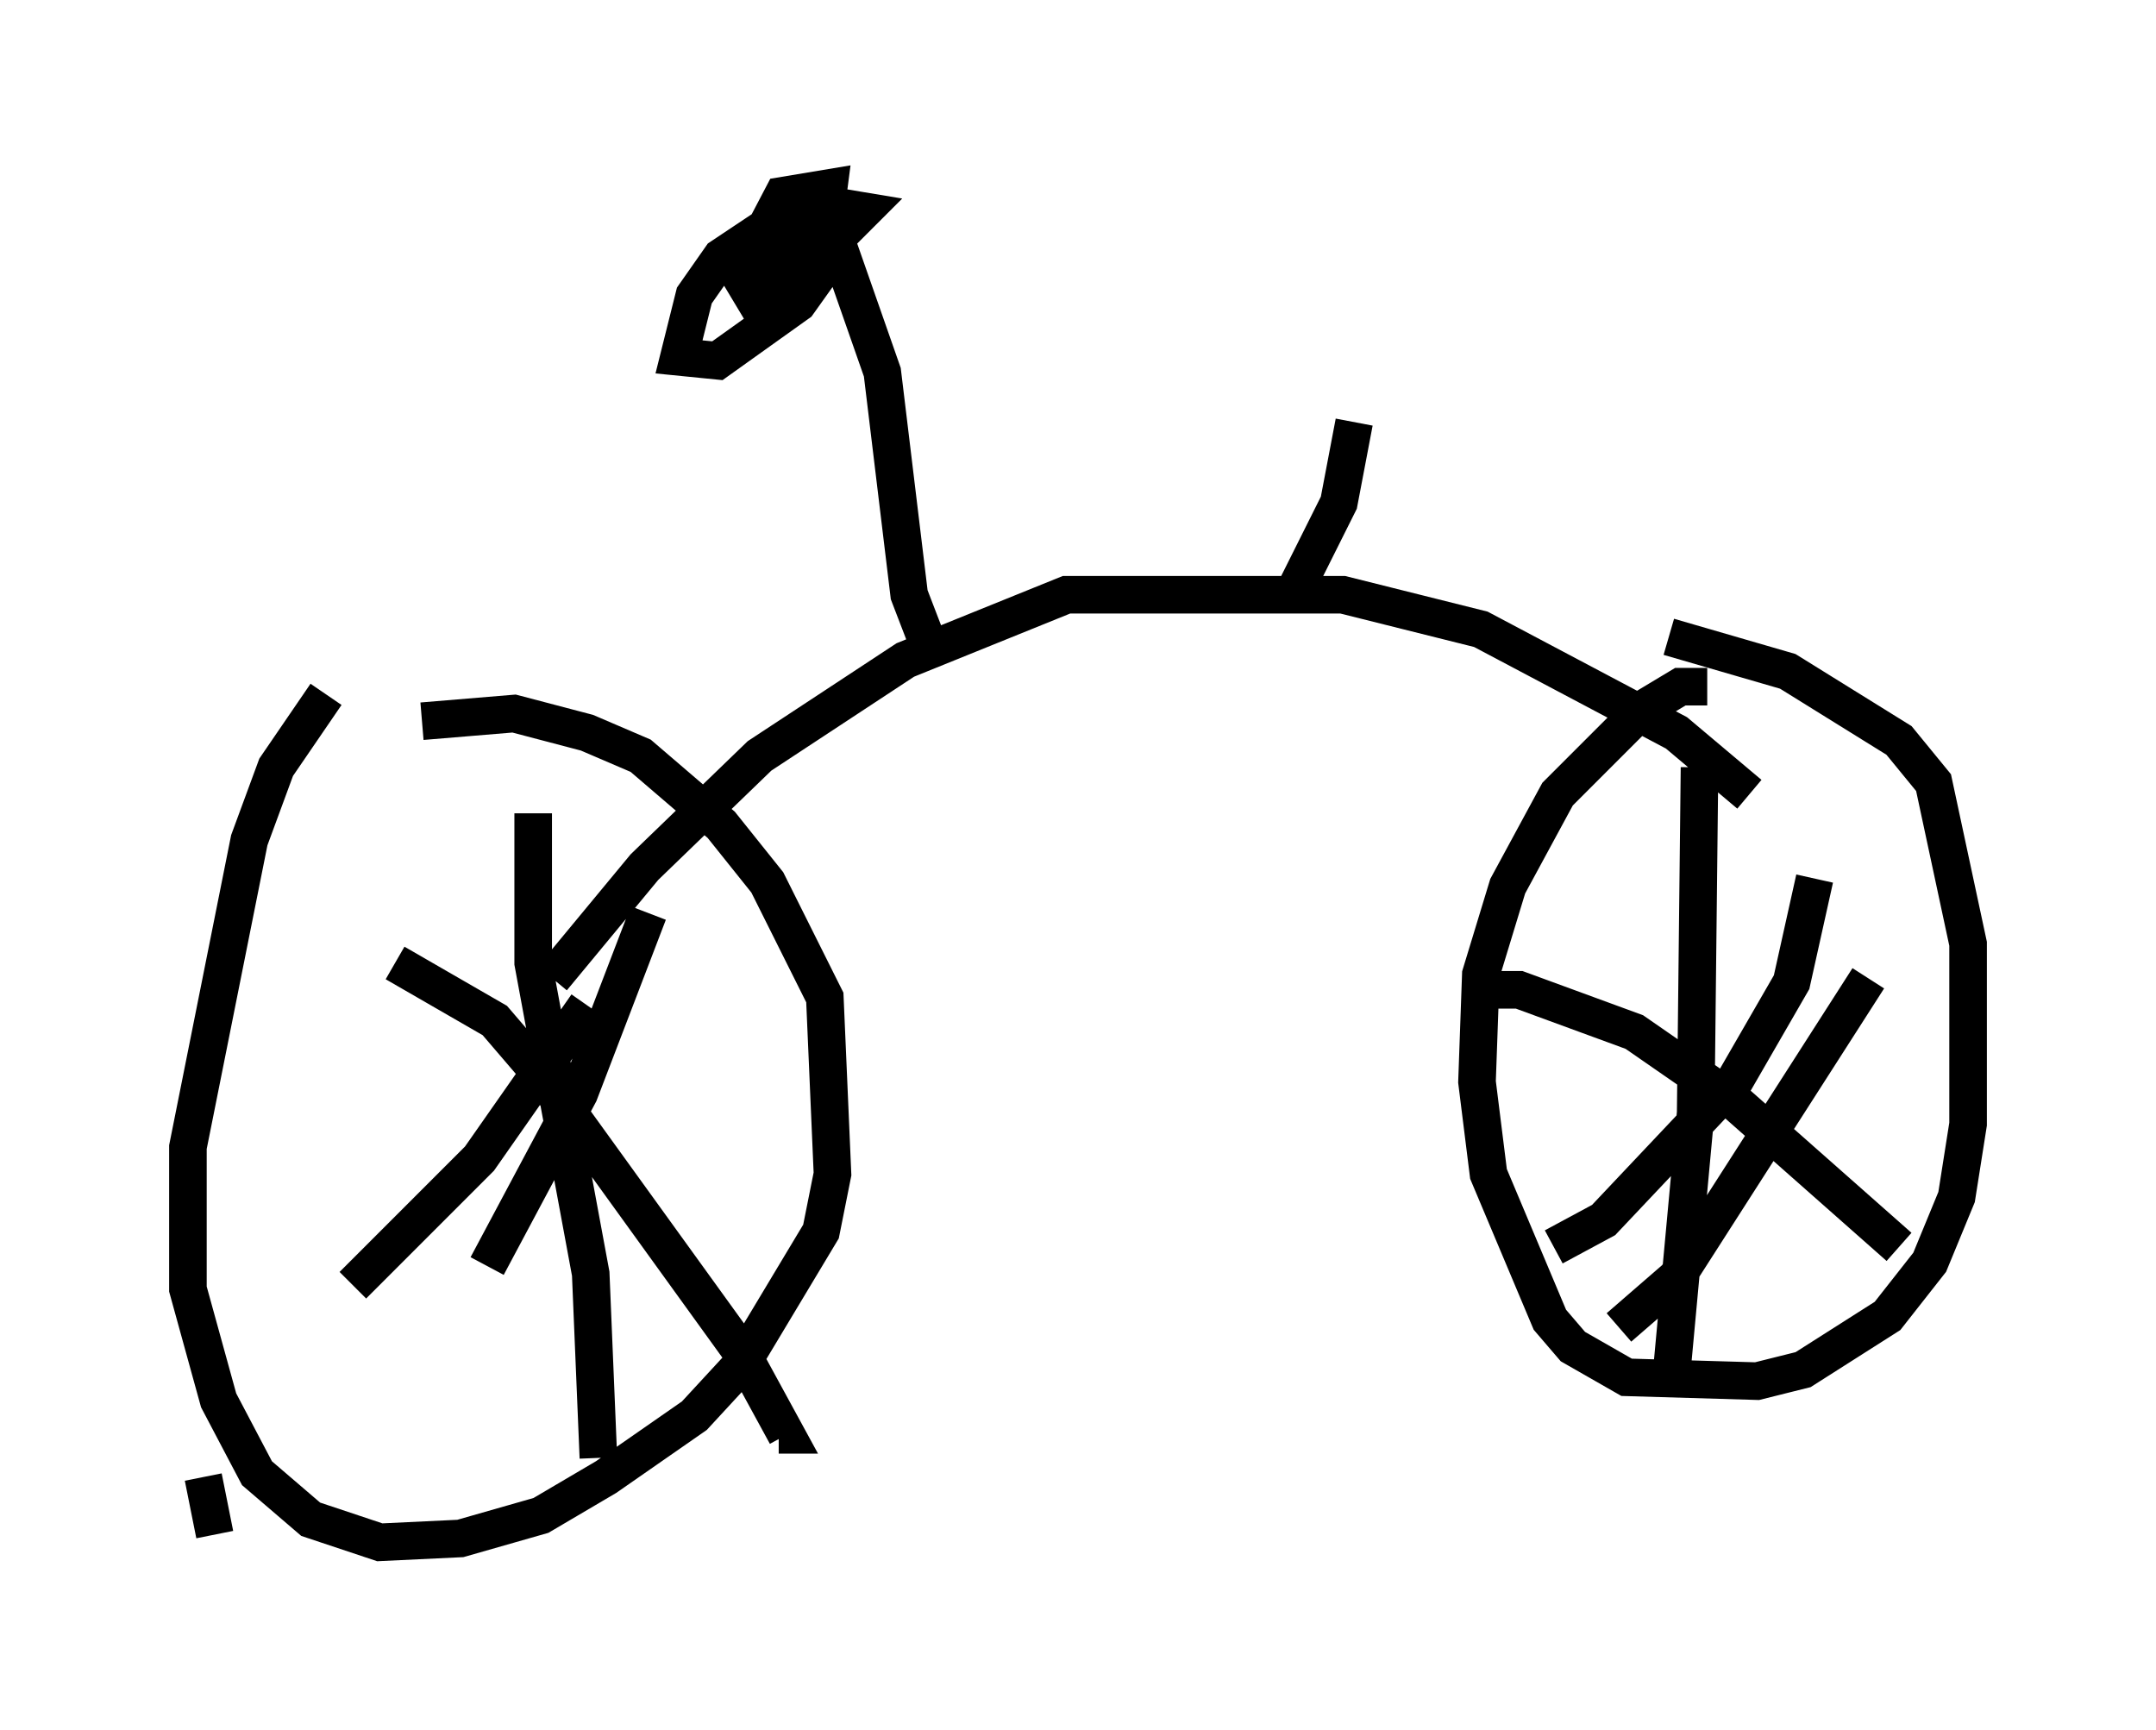 <?xml version="1.0" encoding="utf-8" ?>
<svg baseProfile="full" height="46.036" version="1.1" width="57.367" xmlns="http://www.w3.org/2000/svg" xmlns:ev="http://www.w3.org/2001/xml-events" xmlns:xlink="http://www.w3.org/1999/xlink"><defs /><rect fill="white" height="46.036" width="57.367" x="0" y="0" /><path d="M10.206, 18.373 m-1.531, 0.102 l-1.327, 1.94 -0.715, 1.94 l-1.633, 8.167 0.0, 3.777 l0.817, 2.96 1.021, 1.94 l1.429, 1.225 1.838, 0.613 l2.144, -0.102 2.144, -0.613 l1.735, -1.021 2.348, -1.633 l1.225, -1.327 2.144, -3.573 l0.306, -1.531 -0.204, -4.696 l-1.531, -3.063 -1.225, -1.531 l-2.144, -1.838 -1.429, -0.613 l-1.94, -0.51 -2.45, 0.204 m34.198, -0.919 l-0.715, 0.0 -1.021, 0.613 l-2.246, 2.246 -1.327, 2.45 l-0.715, 2.348 -0.102, 2.858 l0.306, 2.45 1.633, 3.879 l0.613, 0.715 1.429, 0.817 l3.471, 0.102 1.225, -0.306 l2.246, -1.429 1.123, -1.429 l0.715, -1.735 0.306, -1.94 l0.0, -4.798 -0.919, -4.288 l-0.919, -1.123 -2.96, -1.838 l-3.165, -0.919 m-27.154, 7.35 l-1.838, 4.798 -2.45, 4.594 m-7.248, 7.146 l-0.306, -1.531 m5.104, -13.679 l2.654, 1.531 1.225, 1.429 l5.308, 7.35 1.225, 2.246 l-0.204, 0.0 m-11.331, -3.981 l3.369, -3.369 2.858, -4.083 m-1.429, -5.104 l0.0, 3.981 1.531, 8.269 l0.204, 4.9 m33.79, -12.761 l-5.104, 7.963 -1.531, 1.327 m-3.879, -8.677 l0.408, -0.306 0.817, 0.0 l3.063, 1.123 2.654, 1.838 l4.39, 3.879 m-9.188, 0.0 l1.327, -0.715 3.471, -3.675 l1.531, -2.654 0.613, -2.756 m-3.063, -2.96 l-0.102, 9.188 -0.613, 6.635 m-29.809, -10.208 l2.45, -2.96 3.063, -2.96 l3.879, -2.552 4.288, -1.735 l7.35, 0.0 3.675, 0.919 l5.206, 2.756 1.94, 1.633 m-21.846, -3.981 l-0.51, -1.327 -0.715, -5.921 l-1.429, -4.083 -1.327, 0.0 l-1.531, 1.021 -0.715, 1.021 l-0.408, 1.633 1.021, 0.102 l2.144, -1.531 0.51, -0.715 l0.306, -2.348 -1.225, 0.204 l-1.123, 2.144 0.306, 0.51 l1.327, -0.613 1.633, -1.633 l-0.613, -0.102 -1.735, 1.225 l-0.306, 0.613 0.408, 0.306 m13.781, 7.963 l1.123, -2.246 0.408, -2.144 " fill="none" stroke="black" stroke-width="1" /></svg>